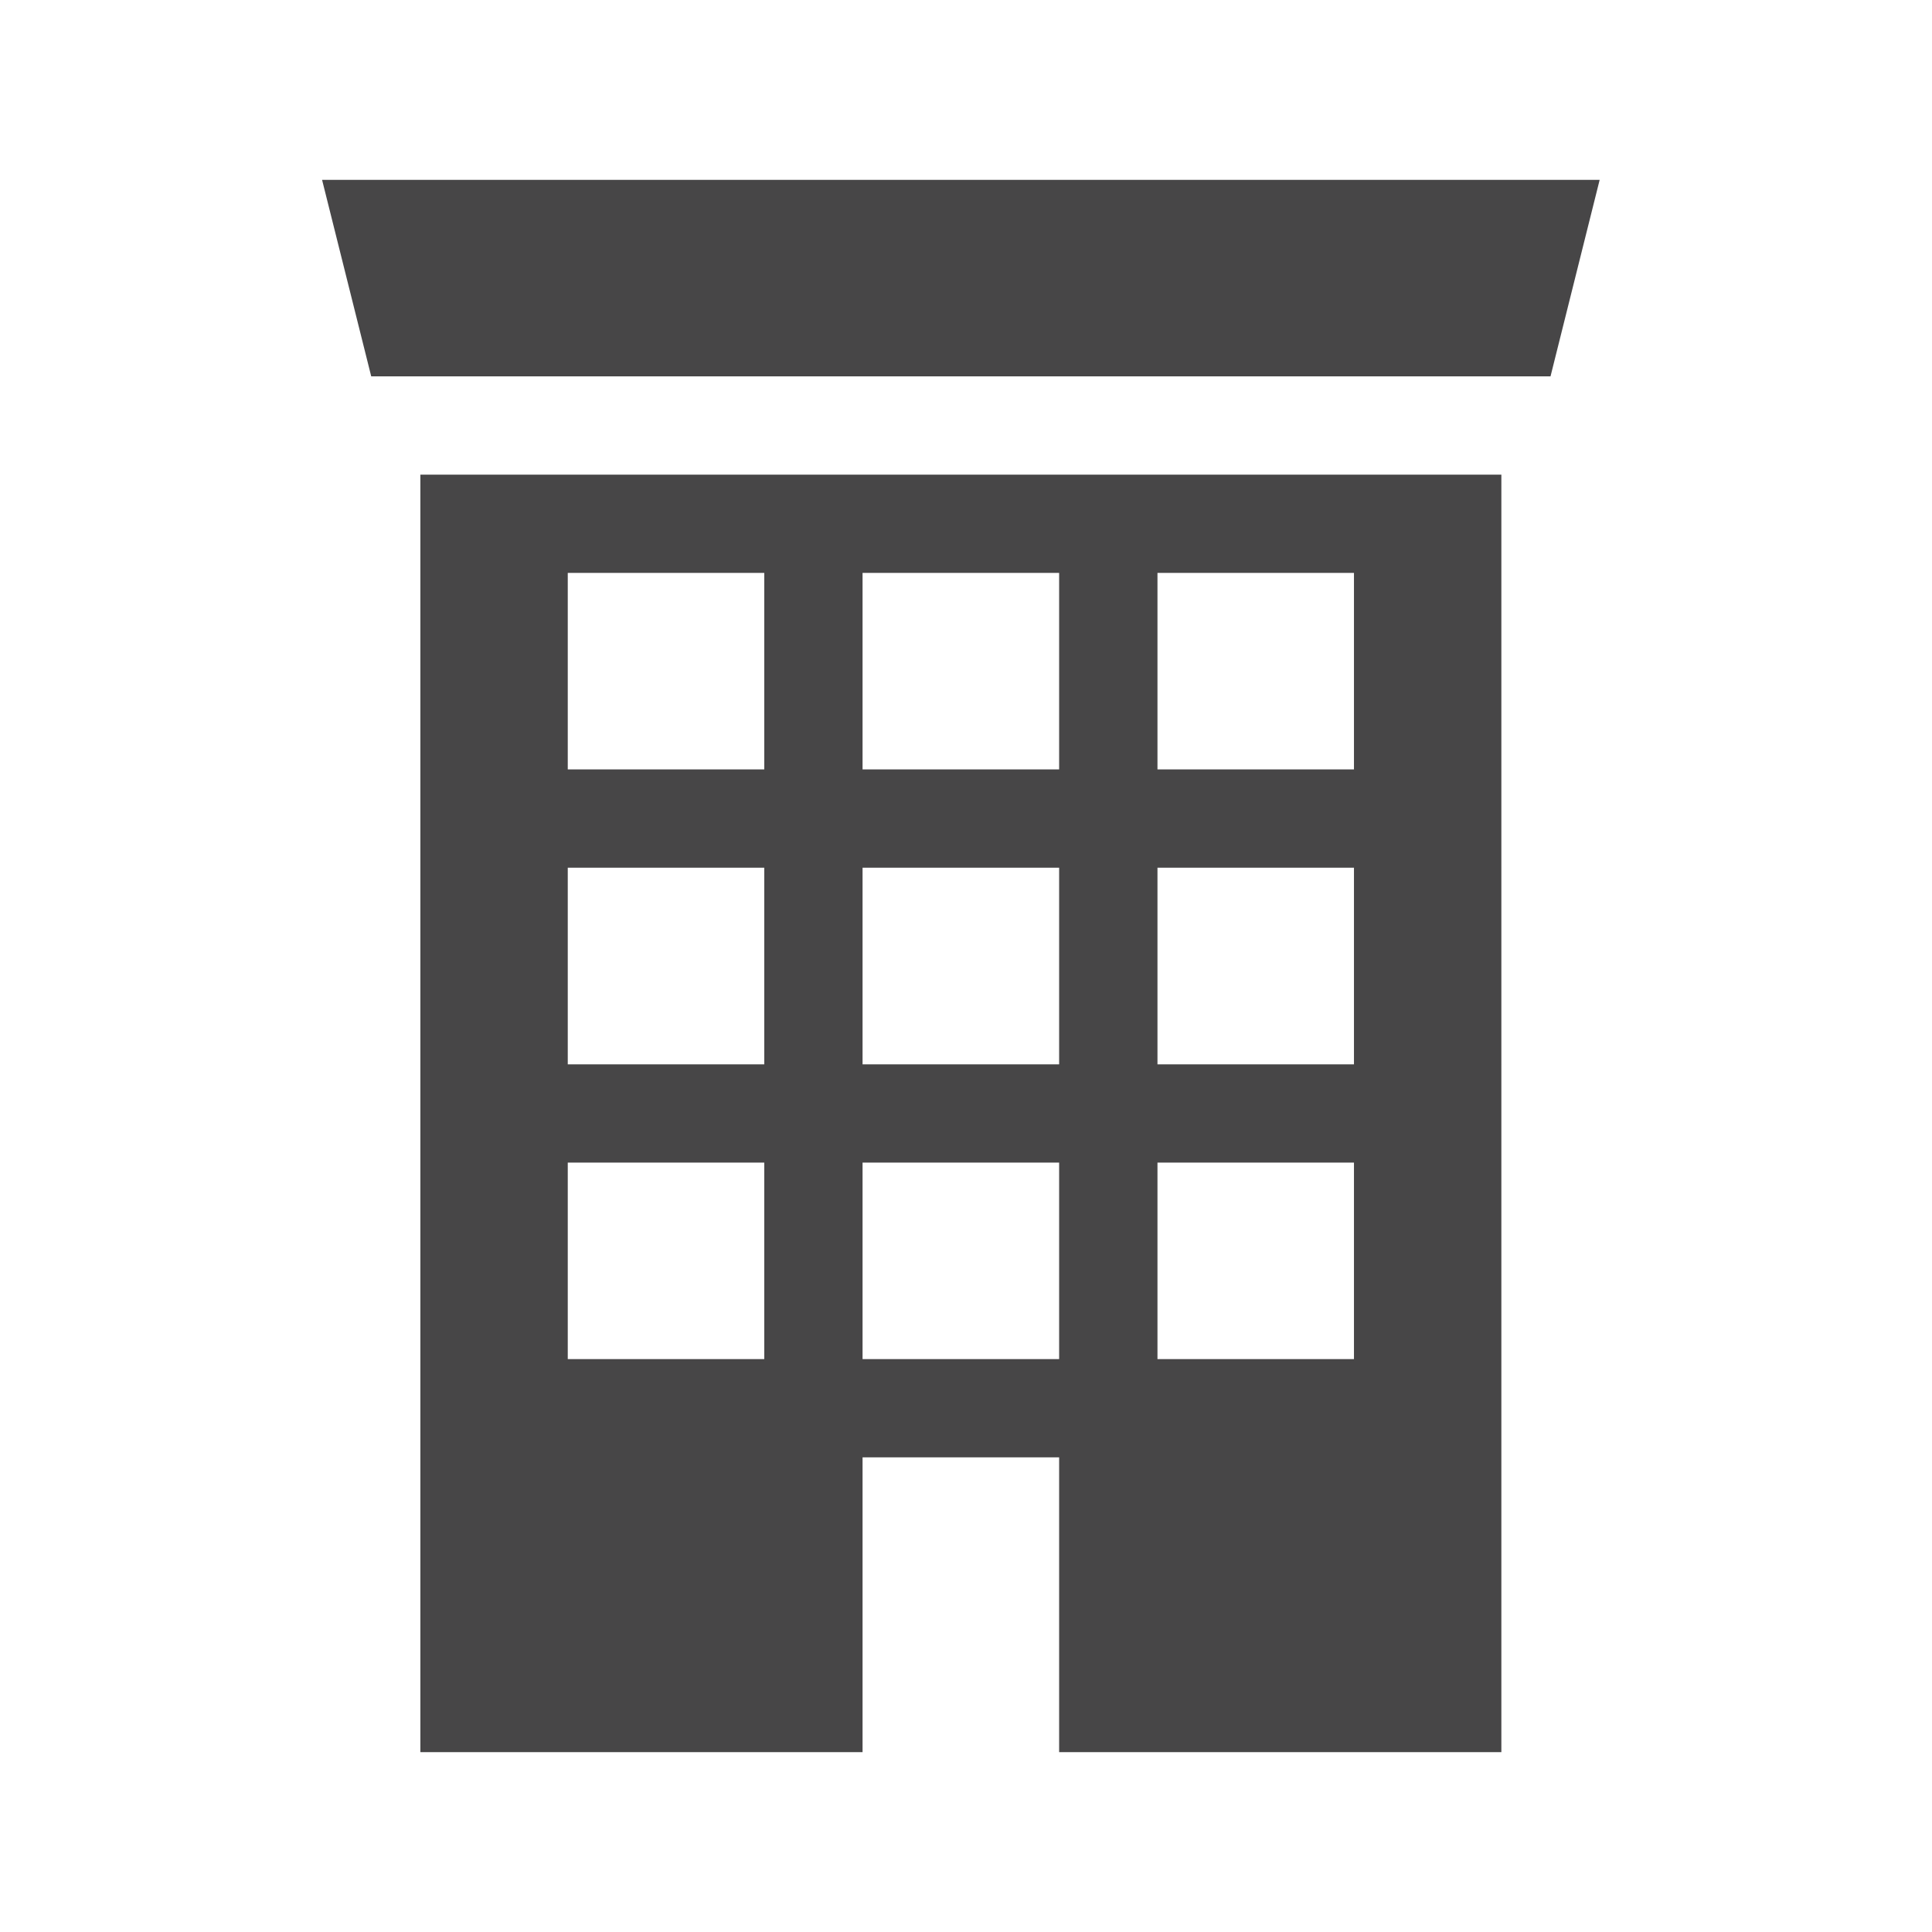 <?xml version="1.0" encoding="utf-8"?>
<!-- Generator: Adobe Illustrator 16.0.4, SVG Export Plug-In . SVG Version: 6.00 Build 0)  -->
<!DOCTYPE svg PUBLIC "-//W3C//DTD SVG 1.1//EN" "http://www.w3.org/Graphics/SVG/1.1/DTD/svg11.dtd">
<svg version="1.1" id="Layer_1" xmlns="http://www.w3.org/2000/svg" xmlns:xlink="http://www.w3.org/1999/xlink" x="0px" y="0px"
	 width="48px" height="48px" viewBox="0 0 48 48" enable-background="new 0 0 48 48" xml:space="preserve">
<g>
	<defs>
		<rect id="SVGID_1_" x="1.899" y="2.027" width="43.947" height="43.946"/>
	</defs>
	<clipPath id="SVGID_2_">
		<use xlink:href="#SVGID_1_"  overflow="visible"/>
	</clipPath>
	<polygon clip-path="url(#SVGID_2_)" fill="#474647" points="38.522,9.351 9.223,9.351 8.002,4.469 39.743,4.469 	"/>
	<path clip-path="url(#SVGID_2_)" fill="#474647" d="M33.639,19.116h-4.882v-4.882h4.882V19.116z M33.639,26.443h-4.882v-4.885
		h4.882V26.443z M33.639,33.766h-4.882v-4.882h4.882V33.766z M26.314,19.116H21.43v-4.882h4.884V19.116z M26.314,26.443H21.43
		v-4.885h4.884V26.443z M26.314,33.766H21.43v-4.882h4.884V33.766z M18.988,19.116h-4.882v-4.882h4.882V19.116z M18.988,26.443
		h-4.882v-4.885h4.882V26.443z M18.988,33.766h-4.882v-4.882h4.882V33.766z M10.444,11.793v31.738H21.43v-7.324h4.884v7.324h10.987
		V11.793H10.444z"/>
</g>
</svg>
